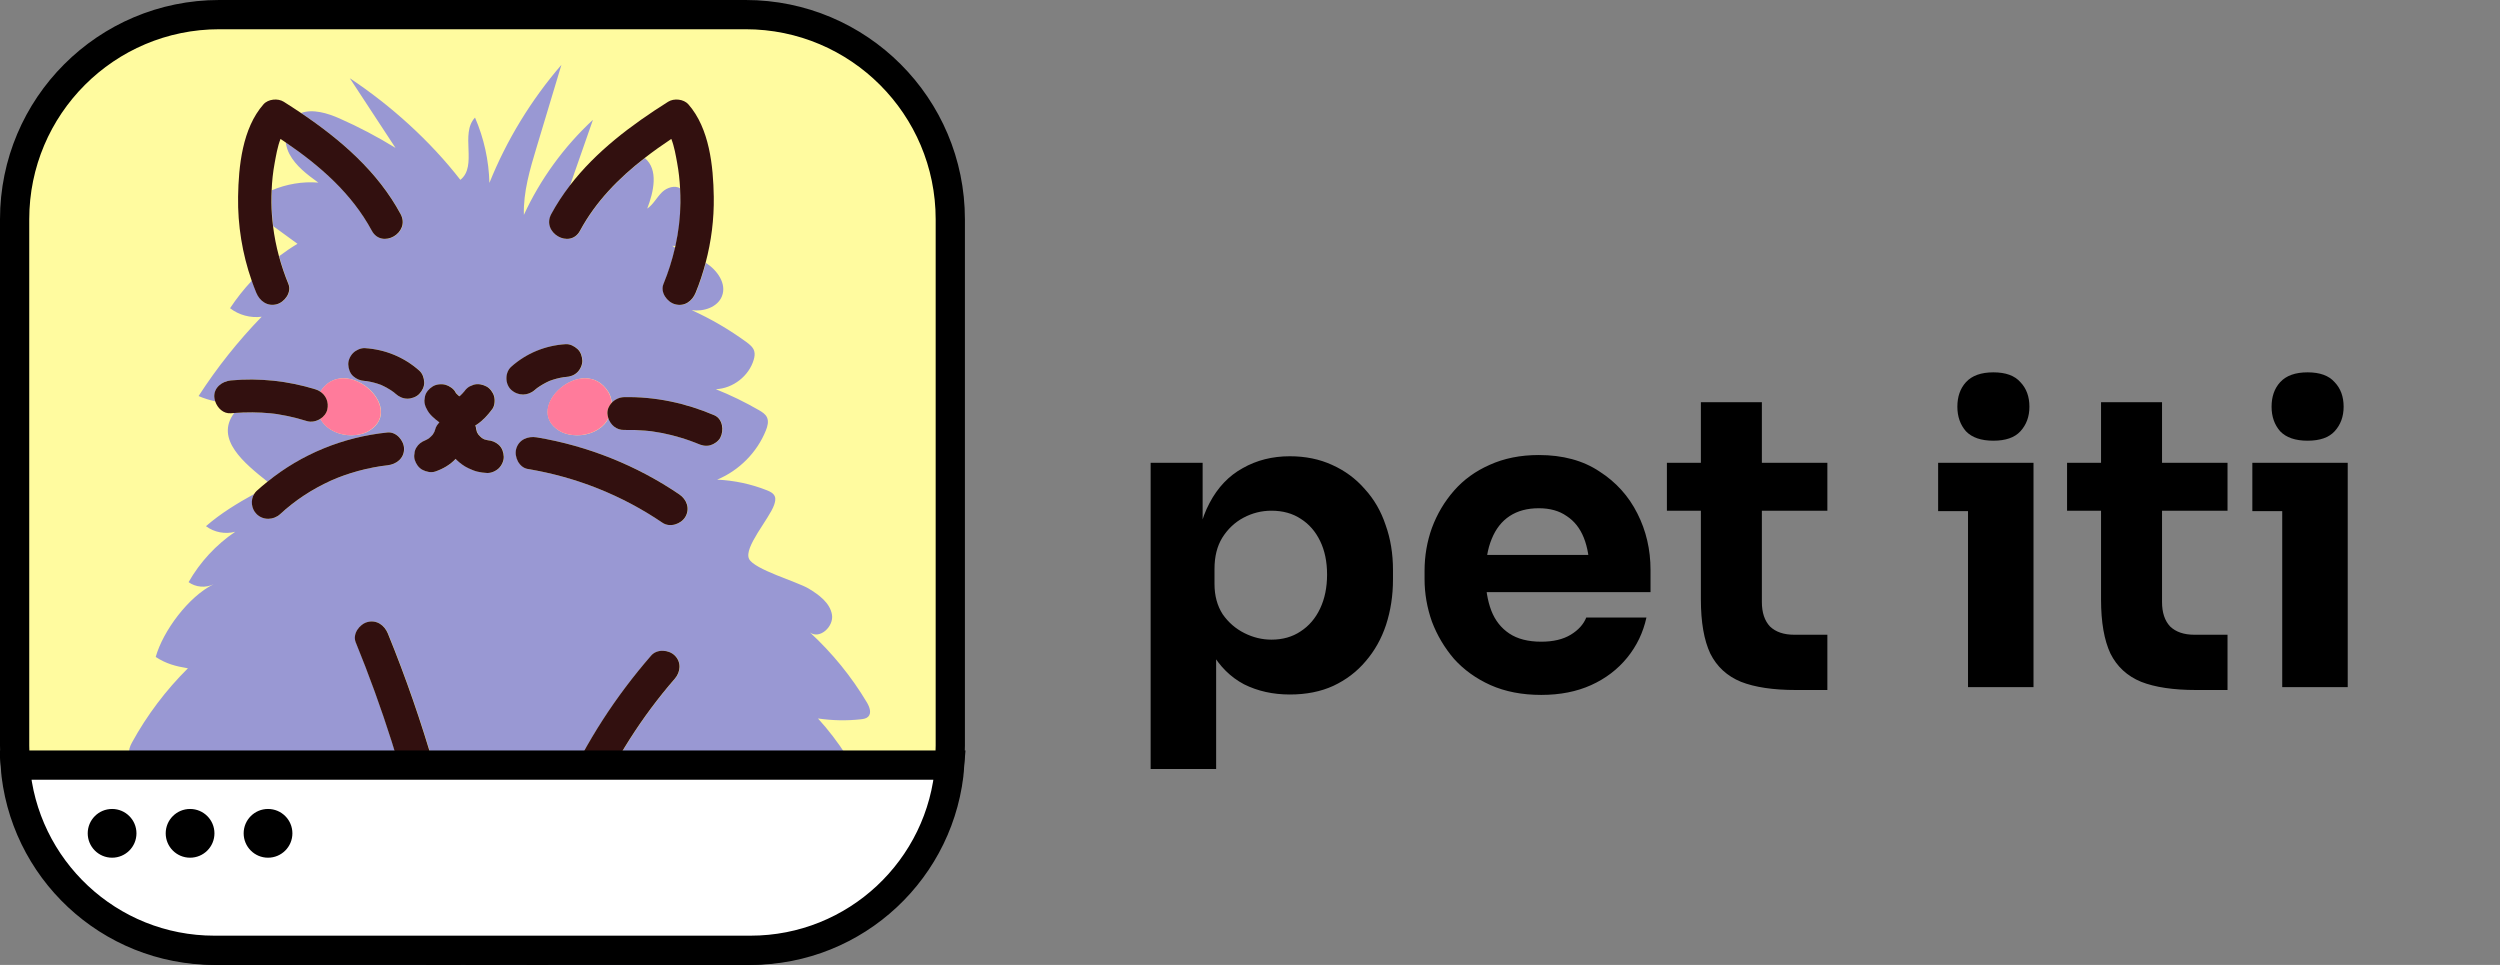<svg width="171" height="66" viewBox="0 0 171 66" fill="none" xmlns="http://www.w3.org/2000/svg">
<rect x="0" y="0" width="171" height="66" fill="#808080" stroke="none"/>
<path d="M78.704 52.6V31.656H82.26V38.292L81.784 38.264C81.859 36.733 82.176 35.445 82.736 34.4C83.296 33.336 84.052 32.543 85.004 32.02C85.956 31.479 87.029 31.208 88.224 31.208C89.288 31.208 90.249 31.404 91.108 31.796C91.986 32.188 92.732 32.739 93.348 33.448C93.983 34.139 94.459 34.96 94.776 35.912C95.112 36.845 95.28 37.872 95.28 38.992V39.636C95.28 40.737 95.121 41.773 94.804 42.744C94.487 43.696 94.02 44.527 93.404 45.236C92.807 45.945 92.07 46.505 91.192 46.916C90.334 47.308 89.344 47.504 88.224 47.504C87.067 47.504 86.022 47.271 85.088 46.804C84.174 46.319 83.436 45.591 82.876 44.62C82.316 43.631 82.008 42.38 81.952 40.868L83.184 42.548V52.6H78.704ZM86.964 43.752C87.73 43.752 88.392 43.565 88.952 43.192C89.531 42.819 89.979 42.296 90.296 41.624C90.614 40.952 90.772 40.177 90.772 39.3C90.772 38.423 90.614 37.657 90.296 37.004C89.979 36.351 89.54 35.847 88.98 35.492C88.42 35.119 87.748 34.932 86.964 34.932C86.292 34.932 85.657 35.091 85.06 35.408C84.463 35.725 83.978 36.183 83.604 36.78C83.249 37.359 83.072 38.068 83.072 38.908V39.944C83.072 40.747 83.259 41.437 83.632 42.016C84.024 42.576 84.519 43.005 85.116 43.304C85.713 43.603 86.329 43.752 86.964 43.752ZM105.42 47.532C104.113 47.532 102.956 47.308 101.948 46.86C100.958 46.412 100.128 45.815 99.456 45.068C98.802 44.303 98.298 43.453 97.944 42.52C97.608 41.568 97.44 40.597 97.44 39.608V39.048C97.44 38.021 97.608 37.041 97.944 36.108C98.298 35.156 98.802 34.307 99.456 33.56C100.109 32.813 100.921 32.225 101.892 31.796C102.881 31.348 104.001 31.124 105.252 31.124C106.894 31.124 108.276 31.497 109.396 32.244C110.534 32.972 111.402 33.933 112 35.128C112.597 36.304 112.896 37.592 112.896 38.992V40.504H99.316V37.956H110.18L108.724 39.132C108.724 38.217 108.593 37.433 108.332 36.78C108.07 36.127 107.678 35.632 107.156 35.296C106.652 34.941 106.017 34.764 105.252 34.764C104.468 34.764 103.805 34.941 103.264 35.296C102.722 35.651 102.312 36.173 102.032 36.864C101.752 37.536 101.612 38.367 101.612 39.356C101.612 40.271 101.742 41.073 102.004 41.764C102.265 42.436 102.676 42.959 103.236 43.332C103.796 43.705 104.524 43.892 105.42 43.892C106.241 43.892 106.913 43.733 107.436 43.416C107.958 43.099 108.313 42.707 108.5 42.24H112.616C112.392 43.267 111.953 44.181 111.3 44.984C110.646 45.787 109.825 46.412 108.836 46.86C107.846 47.308 106.708 47.532 105.42 47.532ZM122.836 47.196C121.287 47.196 120.036 47.009 119.084 46.636C118.132 46.244 117.432 45.6 116.984 44.704C116.555 43.789 116.34 42.557 116.34 41.008V27.512H120.512V41.176C120.512 41.904 120.699 42.464 121.072 42.856C121.464 43.229 122.015 43.416 122.724 43.416H124.992V47.196H122.836ZM114.016 34.932V31.656H124.992V34.932H114.016ZM134.612 47V31.656H139.092V47H134.612ZM132.568 34.96V31.656H139.092V34.96H132.568ZM136.348 30.144C135.508 30.144 134.883 29.929 134.472 29.5C134.08 29.052 133.884 28.492 133.884 27.82C133.884 27.129 134.08 26.569 134.472 26.14C134.883 25.692 135.508 25.468 136.348 25.468C137.188 25.468 137.804 25.692 138.196 26.14C138.607 26.569 138.812 27.129 138.812 27.82C138.812 28.492 138.607 29.052 138.196 29.5C137.804 29.929 137.188 30.144 136.348 30.144ZM150.207 47.196C148.658 47.196 147.407 47.009 146.455 46.636C145.503 46.244 144.803 45.6 144.355 44.704C143.926 43.789 143.711 42.557 143.711 41.008V27.512H147.883V41.176C147.883 41.904 148.07 42.464 148.443 42.856C148.835 43.229 149.386 43.416 150.095 43.416H152.363V47.196H150.207ZM141.387 34.932V31.656H152.363V34.932H141.387ZM156.104 47V31.656H160.584V47H156.104ZM154.06 34.96V31.656H160.584V34.96H154.06ZM157.84 30.144C157 30.144 156.375 29.929 155.964 29.5C155.572 29.052 155.376 28.492 155.376 27.82C155.376 27.129 155.572 26.569 155.964 26.14C156.375 25.692 157 25.468 157.84 25.468C158.68 25.468 159.296 25.692 159.688 26.14C160.099 26.569 160.304 27.129 160.304 27.82C160.304 28.492 160.099 29.052 159.688 29.5C159.296 29.929 158.68 30.144 157.84 30.144Z" fill="black"/>
<path d="M1 15C1 7.268 7.268 1 15 1H51C58.732 1 65 7.268 65 15V51C65 58.732 58.732 65 51 65H15C7.268 65 1 58.732 1 51V15Z" fill="#FFFB9F" stroke="black" stroke-width="2"/>
<mask id="mask0_742_1551" style="mask-type:alpha" maskUnits="userSpaceOnUse" x="0" y="0" width="66" height="66">
<rect width="66" height="66" rx="25" fill="#FFFB9F"/>
</mask>
<g mask="url(#mask0_742_1551)">
<path d="M15.996 61.391C16.196 61.341 16.397 61.292 16.597 61.243C16.799 61.189 17 61.189 17.203 61.243C17.295 61.28 17.386 61.318 17.476 61.356C17.647 61.455 17.784 61.589 17.885 61.759C17.923 61.849 17.962 61.938 18 62.027C18.047 62.176 18.055 62.325 18.021 62.474C18.013 62.623 17.968 62.762 17.886 62.892C17.815 63.023 17.716 63.127 17.592 63.207C17.482 63.306 17.353 63.373 17.203 63.408C17.175 63.416 17.145 63.422 17.117 63.43C17.401 64.141 17.443 65.227 17.456 66.29C17.596 65.865 17.738 65.439 17.878 65.014C18.076 64.416 18.655 64.09 19.282 64.23C19.554 64.29 19.825 64.513 19.963 64.745C20.106 64.986 20.167 65.341 20.078 65.61C19.828 66.368 19.577 67.127 19.327 67.886C19.129 68.484 18.55 68.81 17.923 68.67C17.79 68.639 17.656 68.57 17.537 68.48C17.552 68.602 17.57 68.717 17.593 68.822C17.679 69.215 17.79 69.633 18.097 69.9C18.424 70.185 18.836 70.211 19.259 70.103C19.259 69.731 19.259 69.36 19.259 68.988C19.259 68.359 19.781 67.893 20.399 67.866C20.683 67.854 21.008 68 21.205 68.194C21.413 68.397 21.539 68.701 21.539 68.988C21.539 69.905 21.539 70.822 21.539 71.74C21.539 72.131 21.337 72.459 21.035 72.658C21.405 72.999 21.896 73.189 22.377 73.056C22.854 72.925 23.203 72.531 23.538 72.132C23.291 71.958 23.03 71.806 22.75 71.686C22.608 71.63 22.476 71.555 22.364 71.446C22.305 71.371 22.246 71.295 22.186 71.219C22.02 70.965 22.005 70.642 22.071 70.354C22.133 70.087 22.359 69.82 22.595 69.684C22.825 69.551 23.213 69.471 23.474 69.57C23.799 69.695 24.122 69.831 24.421 70.01C24.717 70.187 24.997 70.399 25.257 70.624C25.453 70.795 25.633 70.984 25.796 71.187C26.012 71.458 26.217 71.73 26.381 72.036C26.474 72.208 26.518 72.385 26.525 72.566C26.613 72.464 26.715 72.374 26.822 72.312C27.104 72.15 27.389 72.148 27.701 72.199C29.208 72.445 30.545 73.385 31.381 74.626C31.625 74.987 31.569 75.43 31.349 75.775C31.407 75.817 31.462 75.865 31.521 75.906C32.023 75.028 32.4 74.082 32.64 73.104C33.292 73.995 34.038 74.949 35.123 75.201C35.67 75.329 36.289 75.145 36.722 74.799C36.664 74.75 36.611 74.697 36.554 74.65C36.47 74.58 36.385 74.511 36.298 74.446C36.249 74.412 36.171 74.356 36.139 74.333C35.733 74.047 35.307 73.789 34.866 73.559C34.638 73.44 34.406 73.332 34.172 73.227C34.161 73.222 34.158 73.221 34.151 73.217C34.109 73.2 34.067 73.184 34.027 73.168C33.9 73.119 33.773 73.072 33.645 73.027C33.174 72.863 32.692 72.733 32.204 72.631C31.579 72.501 31.277 71.813 31.407 71.25C31.55 70.634 32.228 70.345 32.811 70.466C35.048 70.93 37.13 72.041 38.776 73.6C39.041 73.851 39.132 74.196 39.086 74.526C39.657 74.82 40.341 74.985 40.911 74.709C41.082 74.626 41.219 74.486 41.322 74.326C41.102 74.228 40.882 74.133 40.658 74.047C40.082 73.824 39.683 73.303 39.861 72.666C40.013 72.124 40.691 71.66 41.264 71.882C42.042 72.183 42.791 72.538 43.513 72.934C43.518 72.894 43.521 72.856 43.529 72.815C43.658 72.262 44.373 71.822 44.933 72.031C46.838 72.742 48.571 73.74 50.131 75.031C50.619 75.435 50.518 76.203 50.131 76.618C49.69 77.091 48.974 76.995 48.518 76.618C48.425 76.54 48.33 76.464 48.235 76.388C48.196 76.358 48.157 76.328 48.118 76.297C47.953 76.175 47.787 76.053 47.618 75.937C47.568 75.901 47.513 75.872 47.461 75.837C48.955 77.276 50.203 78.959 51.132 80.827C51.251 80.87 51.374 80.895 51.499 80.868C52.005 80.761 52.085 80.062 51.902 79.586C51.72 79.11 51.388 78.639 51.488 78.139C51.884 78.495 52.299 78.861 52.811 79.02C53.322 79.18 53.962 79.073 54.257 78.631C54.409 78.402 54.451 78.122 54.48 77.85C54.657 76.219 54.552 74.558 54.171 72.959C54.729 73.655 55.953 73.451 56.502 72.749C57.05 72.047 57.063 71.07 56.889 70.202C56.716 69.334 56.381 68.494 56.313 67.611C56.937 68.168 57.758 68.503 58.598 68.545C58.591 65.939 58.002 63.337 56.883 60.975C57.479 61.243 58.226 61.496 58.739 61.098C59.316 60.651 59.133 59.759 58.859 59.089C58.113 57.268 57.075 55.563 55.795 54.055C56.922 54.526 58.178 54.695 59.391 54.538C58.566 52.565 57.396 50.732 55.95 49.143C56.919 49.287 57.908 49.307 58.882 49.2C59.059 49.18 59.249 49.15 59.377 49.028C59.639 48.778 59.475 48.344 59.289 48.036C58.235 46.273 56.922 44.661 55.406 43.263C56.074 43.748 57.043 42.851 56.907 42.044C56.771 41.237 56.022 40.686 55.315 40.26C54.533 39.789 51.598 38.956 51.238 38.233C50.852 37.454 52.627 35.469 52.946 34.547C53.013 34.353 53.072 34.139 52.995 33.95C52.906 33.732 52.669 33.618 52.449 33.532C51.368 33.105 50.214 32.86 49.052 32.808C50.559 32.181 51.789 30.938 52.387 29.439C52.501 29.153 52.591 28.826 52.461 28.547C52.355 28.323 52.129 28.181 51.912 28.055C50.966 27.508 49.981 27.028 48.964 26.622C50.139 26.568 51.231 25.717 51.555 24.605C51.611 24.411 51.645 24.204 51.588 24.011C51.509 23.745 51.273 23.558 51.048 23.393C49.884 22.543 48.631 21.812 47.314 21.215C48.127 21.329 49.081 21.015 49.38 20.263C49.721 19.41 49.07 18.491 48.279 17.977C48.094 18.675 47.868 19.363 47.593 20.031C47.36 20.595 46.842 20.991 46.189 20.815C45.644 20.668 45.161 19.996 45.393 19.435C45.727 18.622 45.991 17.79 46.185 16.942C46.115 16.901 46.047 16.857 45.979 16.812C46.054 16.825 46.133 16.825 46.214 16.818C46.426 15.851 46.545 14.866 46.555 13.867C46.558 13.542 46.548 13.216 46.531 12.891C46.179 12.648 45.615 12.824 45.288 13.142C44.923 13.496 44.691 13.982 44.27 14.269C44.713 13.116 45.055 11.606 44.108 10.813C42.334 12.19 40.76 13.791 39.687 15.783C38.998 17.062 37.03 15.926 37.717 14.65C38.087 13.965 38.512 13.32 38.981 12.71C39.507 11.205 40.031 9.701 40.557 8.196C38.573 10.034 36.958 12.257 35.833 14.699C35.789 13.129 36.246 11.592 36.7 10.086C37.267 8.203 37.833 6.319 38.401 4.435C36.328 6.839 34.656 9.578 33.476 12.51C33.437 10.977 33.102 9.452 32.491 8.043C31.444 9.147 32.687 11.357 31.488 12.301C29.427 9.645 26.753 7.226 23.927 5.351C24.969 6.939 26.011 8.527 27.052 10.116C25.825 9.36 24.546 8.686 23.224 8.102C22.398 7.737 21.395 7.437 20.593 7.729C23.318 9.563 25.852 11.747 27.415 14.651C28.103 15.928 26.134 17.061 25.445 15.784C24.081 13.246 21.907 11.346 19.543 9.734C19.584 10.012 19.666 10.285 19.794 10.53C20.229 11.355 21.012 11.938 21.772 12.49C20.691 12.402 19.592 12.592 18.596 13.014C18.584 13.297 18.576 13.58 18.579 13.864C18.585 14.403 18.625 14.939 18.69 15.469C19.242 15.872 19.795 16.275 20.347 16.676C19.914 16.936 19.497 17.22 19.094 17.522C19.27 18.168 19.485 18.805 19.743 19.43C19.975 19.995 19.487 20.665 18.946 20.811C18.303 20.984 17.775 20.588 17.543 20.026C17.43 19.752 17.325 19.475 17.228 19.194C16.678 19.78 16.179 20.413 15.736 21.082C16.339 21.55 17.138 21.765 17.898 21.664C16.284 23.328 14.837 25.149 13.583 27.09C13.953 27.248 14.338 27.369 14.732 27.453C14.698 27.351 14.674 27.246 14.669 27.143C14.639 26.498 15.217 26.075 15.809 26.021C17.751 25.841 19.742 26.057 21.602 26.635C21.718 26.671 21.82 26.726 21.915 26.787C21.916 26.786 21.916 26.785 21.916 26.784C23.596 24.169 27.783 27.856 25.283 29.45C25.016 29.621 24.703 29.712 24.388 29.752C23.581 29.854 22.71 29.604 22.168 29.008C22.07 28.9 21.99 28.777 21.919 28.65C21.644 28.824 21.302 28.895 20.995 28.8C20.552 28.663 20.106 28.545 19.652 28.451C19.433 28.406 19.214 28.366 18.993 28.331C18.949 28.325 18.849 28.311 18.818 28.306C18.722 28.294 18.627 28.283 18.531 28.273C17.695 28.189 16.855 28.186 16.017 28.252C14.675 30.043 16.728 31.698 18.303 32.95C20.639 31.053 23.479 29.895 26.507 29.582C27.123 29.518 27.647 30.147 27.647 30.704C27.647 31.357 27.119 31.764 26.507 31.826C25.937 31.885 25.17 32.032 24.508 32.213C23.858 32.391 23.188 32.627 22.645 32.874C21.337 33.471 20.192 34.225 19.175 35.164C18.726 35.581 18.01 35.605 17.562 35.164C17.199 34.807 17.132 34.208 17.398 33.781C16.238 34.424 15.11 35.102 14.088 35.991C14.647 36.413 15.412 36.558 16.09 36.371C14.777 37.261 13.677 38.451 12.899 39.819C13.382 40.17 14.066 40.23 14.603 39.965C12.891 40.807 11.147 43.166 10.65 44.936C11.355 45.398 12.013 45.575 12.853 45.711C11.344 47.208 10.054 48.919 9.035 50.775C8.896 51.029 8.757 51.336 8.884 51.597C9.028 51.9 9.445 51.964 9.777 51.891C10.108 51.819 10.422 51.653 10.762 51.646C10.165 52.288 9.64 52.992 9.192 53.741C9.201 53.753 9.212 53.763 9.219 53.776C11.151 56.584 13.435 59.131 15.996 61.391ZM31.646 68.988C31.616 65.791 32.428 62.634 33.978 59.826C34.679 58.555 36.649 59.69 35.948 60.96C34.587 63.425 33.9 66.186 33.928 68.989C33.942 70.435 31.661 70.432 31.646 68.988ZM46.166 46.428C43.905 49.03 42.049 51.965 40.637 55.093C39.951 56.612 39.39 58.186 38.934 59.786C38.448 61.492 37.953 63.322 37.926 65.101C37.904 66.547 35.623 66.546 35.645 65.101C35.674 63.185 36.17 61.211 36.683 59.37C37.184 57.578 37.832 55.833 38.589 54.132C40.093 50.758 42.121 47.638 44.553 44.84C44.956 44.378 45.756 44.436 46.166 44.84C46.626 45.292 46.567 45.968 46.166 46.428ZM46.889 35.357C46.595 35.852 45.836 36.104 45.329 35.76C42.558 33.877 39.44 32.634 36.119 32.082C35.508 31.981 35.172 31.24 35.322 30.701C35.497 30.075 36.119 29.817 36.726 29.917C40.213 30.497 43.57 31.844 46.48 33.821C46.989 34.167 47.221 34.8 46.889 35.357ZM41.601 26.786C41.752 27.019 41.828 27.286 41.847 27.559C42.065 27.325 42.378 27.173 42.702 27.166C44.837 27.124 46.917 27.57 48.871 28.404C49.456 28.653 49.541 29.456 49.281 29.94C49.15 30.183 48.864 30.383 48.599 30.456C48.279 30.542 48.012 30.468 47.72 30.342C47.708 30.337 47.703 30.335 47.694 30.331C47.636 30.307 47.577 30.284 47.519 30.261C47.424 30.225 47.327 30.189 47.232 30.154C47.007 30.073 46.78 29.999 46.55 29.931C46.125 29.803 45.692 29.698 45.257 29.612C45.037 29.569 44.816 29.534 44.594 29.502C44.551 29.497 44.481 29.488 44.445 29.485C44.343 29.473 44.24 29.463 44.138 29.455C43.661 29.415 43.183 29.402 42.703 29.41C42.181 29.421 41.773 29.062 41.624 28.605C41.549 28.749 41.46 28.888 41.35 29.009C40.808 29.605 39.937 29.855 39.13 29.753C38.815 29.713 38.502 29.621 38.235 29.451C35.734 27.86 39.921 24.171 41.601 26.786ZM34.986 25.082C36.022 24.161 37.31 23.631 38.702 23.542C39.003 23.522 39.294 23.677 39.509 23.87C39.733 24.073 39.829 24.373 39.843 24.664C39.856 24.944 39.707 25.263 39.509 25.458C39.288 25.675 39.006 25.767 38.702 25.787C38.656 25.79 38.61 25.796 38.565 25.8C38.235 25.853 37.913 25.939 37.601 26.055C37.301 26.19 37.017 26.352 36.751 26.543C36.701 26.585 36.649 26.625 36.6 26.668C36.126 27.09 35.461 27.097 34.987 26.668C34.548 26.273 34.542 25.477 34.986 25.082ZM29.086 27.101C29.152 26.815 29.367 26.585 29.61 26.431C29.852 26.277 30.216 26.244 30.489 26.317C30.733 26.384 31.064 26.593 31.17 26.834C31.18 26.857 31.198 26.877 31.21 26.898C31.264 26.954 31.317 27.011 31.377 27.06C31.4 27.074 31.42 27.092 31.444 27.105C31.449 27.101 31.454 27.098 31.46 27.095C31.574 26.991 31.682 26.88 31.779 26.761C31.874 26.628 31.988 26.514 32.133 26.431C32.224 26.393 32.315 26.355 32.406 26.317C32.699 26.224 33.019 26.294 33.285 26.431C33.532 26.559 33.736 26.841 33.809 27.101C33.88 27.354 33.859 27.745 33.694 27.966C33.379 28.391 33.059 28.753 32.612 29.047C32.586 29.065 32.554 29.078 32.526 29.094C32.558 29.174 32.577 29.257 32.583 29.343C32.598 29.417 32.617 29.489 32.641 29.561C32.668 29.613 32.698 29.666 32.731 29.716C32.806 29.803 32.889 29.886 32.977 29.96C33.03 29.992 33.085 30.023 33.141 30.051C33.218 30.076 33.296 30.096 33.376 30.111C33.669 30.134 33.919 30.238 34.137 30.434C34.361 30.637 34.458 30.938 34.471 31.228C34.483 31.508 34.335 31.827 34.137 32.022C33.941 32.215 33.614 32.364 33.331 32.35C33.108 32.339 32.881 32.311 32.664 32.257C32.459 32.205 32.26 32.118 32.069 32.033C31.768 31.898 31.49 31.687 31.254 31.462C31.228 31.439 31.207 31.408 31.182 31.382C30.805 31.788 30.317 32.068 29.792 32.249C29.503 32.348 29.174 32.271 28.913 32.135C28.65 31.998 28.479 31.736 28.389 31.465C28.341 31.316 28.334 31.166 28.369 31.016C28.375 30.867 28.42 30.728 28.504 30.598C28.642 30.365 28.855 30.217 29.101 30.118C29.191 30.077 29.277 30.029 29.362 29.977C29.454 29.9 29.54 29.815 29.619 29.725C29.659 29.663 29.695 29.599 29.729 29.534C29.749 29.477 29.771 29.422 29.787 29.365C29.834 29.18 29.939 29.023 30.071 28.891C30.069 28.889 30.065 28.888 30.063 28.886C29.732 28.637 29.375 28.35 29.203 27.963C29.1 27.788 29.048 27.599 29.047 27.396C29.059 27.301 29.072 27.202 29.086 27.101ZM27.079 26.943C27.03 26.898 26.979 26.858 26.927 26.816C26.661 26.625 26.377 26.464 26.079 26.329C25.766 26.213 25.443 26.126 25.113 26.073C25.067 26.069 25.021 26.064 24.976 26.06C24.661 26.04 24.4 25.94 24.169 25.731C23.945 25.528 23.849 25.228 23.836 24.937C23.823 24.657 23.972 24.338 24.169 24.143C24.363 23.952 24.695 23.797 24.976 23.815C26.367 23.904 27.657 24.433 28.692 25.355C28.917 25.555 29.013 25.859 29.026 26.149C29.039 26.448 28.891 26.729 28.692 26.943C28.499 27.149 28.166 27.271 27.886 27.271C27.579 27.272 27.303 27.142 27.079 26.943ZM25.143 42.554C25.785 42.38 26.316 42.775 26.546 43.338C28.992 49.334 30.791 55.571 31.911 61.937C32.016 62.536 31.756 63.145 31.114 63.318C31.005 63.347 30.887 63.353 30.769 63.346C30.996 64.102 31.221 64.858 31.449 65.613C31.87 67.003 29.668 67.592 29.25 66.21C28.789 64.688 28.339 63.161 27.864 61.642C27.447 60.311 26.968 59.022 26.153 57.871C25.8 57.371 26.063 56.623 26.563 56.335C27.124 56.012 27.771 56.241 28.123 56.738C28.343 57.05 28.543 57.375 28.727 57.709C27.635 53.014 26.172 48.408 24.348 43.936C24.116 43.369 24.599 42.701 25.143 42.554Z" fill="#9998D3"/>
<g clip-path="url(#clip0_742_1551)">
<path d="M38.221 29.449C38.487 29.62 38.801 29.711 39.116 29.751C39.923 29.853 40.794 29.603 41.336 29.006C41.446 28.886 41.535 28.747 41.61 28.602C41.577 28.5 41.553 28.395 41.548 28.286C41.535 28.005 41.651 27.753 41.833 27.556C41.813 27.283 41.736 27.016 41.587 26.783C39.907 24.169 35.72 27.856 38.221 29.449Z" fill="#FF7B9B"/>
<path d="M22.385 28.015C22.324 28.281 22.139 28.501 21.906 28.649C21.977 28.776 22.057 28.898 22.155 29.006C22.697 29.603 23.568 29.853 24.375 29.751C24.689 29.711 25.003 29.619 25.27 29.449C27.77 27.856 23.582 24.169 21.903 26.783C21.902 26.784 21.902 26.785 21.902 26.786C22.302 27.051 22.499 27.52 22.385 28.015Z" fill="#FF7B9B"/>
<path d="M30.048 28.887C30.05 28.889 30.053 28.89 30.055 28.892C29.924 29.025 29.818 29.181 29.771 29.366C29.757 29.423 29.734 29.478 29.714 29.535C29.68 29.599 29.644 29.664 29.603 29.726C29.524 29.816 29.439 29.901 29.346 29.978C29.263 30.031 29.176 30.078 29.085 30.12C28.84 30.218 28.628 30.367 28.488 30.601C28.405 30.729 28.36 30.868 28.353 31.018C28.319 31.168 28.326 31.317 28.373 31.467C28.463 31.738 28.634 32 28.898 32.137C29.159 32.272 29.488 32.349 29.777 32.251C30.301 32.07 30.79 31.791 31.167 31.384C31.192 31.409 31.213 31.44 31.238 31.465C31.474 31.689 31.753 31.899 32.054 32.035C32.245 32.12 32.443 32.209 32.648 32.259C32.866 32.313 33.093 32.341 33.316 32.352C33.599 32.366 33.925 32.217 34.122 32.024C34.32 31.829 34.469 31.51 34.456 31.23C34.443 30.94 34.346 30.638 34.122 30.436C33.904 30.24 33.655 30.137 33.361 30.113C33.282 30.098 33.203 30.078 33.126 30.053C33.07 30.025 33.015 29.995 32.962 29.962C32.873 29.888 32.791 29.806 32.715 29.718C32.683 29.667 32.654 29.616 32.625 29.563C32.601 29.491 32.583 29.419 32.567 29.346C32.562 29.259 32.542 29.176 32.511 29.096C32.539 29.08 32.57 29.067 32.597 29.05C33.043 28.755 33.363 28.393 33.679 27.969C33.843 27.747 33.864 27.356 33.794 27.104C33.72 26.843 33.516 26.561 33.269 26.433C33.005 26.296 32.684 26.226 32.391 26.32C32.299 26.357 32.208 26.395 32.117 26.433C31.972 26.517 31.859 26.631 31.764 26.763C31.666 26.883 31.559 26.993 31.445 27.097C31.439 27.1 31.434 27.104 31.428 27.107C31.405 27.093 31.384 27.076 31.361 27.062C31.302 27.012 31.247 26.957 31.194 26.901C31.182 26.879 31.166 26.859 31.155 26.836C31.048 26.596 30.718 26.386 30.473 26.32C30.2 26.246 29.837 26.279 29.595 26.433C29.351 26.587 29.137 26.817 29.071 27.104C29.057 27.203 29.044 27.302 29.03 27.403C29.032 27.606 29.083 27.795 29.186 27.97C29.36 28.351 29.716 28.638 30.048 28.887Z" fill="#32100F"/>
<path d="M28.68 26.941C28.88 26.727 29.028 26.446 29.015 26.147C29.001 25.857 28.905 25.553 28.68 25.353C27.644 24.432 26.355 23.902 24.963 23.813C24.682 23.794 24.35 23.95 24.157 24.141C23.959 24.336 23.81 24.655 23.823 24.935C23.836 25.226 23.933 25.526 24.157 25.729C24.388 25.937 24.648 26.037 24.963 26.058C25.009 26.061 25.055 26.067 25.1 26.071C25.431 26.124 25.753 26.21 26.066 26.327C26.364 26.462 26.649 26.624 26.914 26.814C26.965 26.856 27.017 26.896 27.067 26.941C27.291 27.14 27.566 27.269 27.873 27.269C28.153 27.27 28.487 27.147 28.68 26.941Z" fill="#32100F"/>
<path d="M36.586 26.667C36.635 26.624 36.687 26.584 36.737 26.542C37.004 26.351 37.288 26.189 37.586 26.054C37.899 25.937 38.221 25.851 38.551 25.799C38.597 25.795 38.642 25.789 38.688 25.786C38.992 25.767 39.274 25.674 39.495 25.458C39.692 25.263 39.841 24.944 39.829 24.664C39.816 24.373 39.72 24.072 39.495 23.87C39.28 23.677 38.99 23.522 38.688 23.542C37.296 23.63 36.007 24.16 34.971 25.082C34.528 25.477 34.532 26.273 34.971 26.669C35.447 27.096 36.112 27.088 36.586 26.667Z" fill="#32100F"/>
<path d="M46.467 33.819C43.557 31.841 40.2 30.495 36.713 29.915C36.106 29.814 35.485 30.072 35.309 30.699C35.159 31.238 35.495 31.979 36.106 32.08C39.426 32.633 42.544 33.875 45.316 35.757C45.823 36.102 46.582 35.85 46.876 35.355C47.207 34.797 46.975 34.163 46.467 33.819Z" fill="#32100F"/>
<path d="M41.61 28.604C41.759 29.061 42.166 29.42 42.689 29.409C43.167 29.4 43.647 29.413 44.124 29.454C44.227 29.462 44.328 29.472 44.431 29.484C44.467 29.487 44.537 29.496 44.58 29.501C44.801 29.532 45.023 29.568 45.243 29.611C45.678 29.695 46.111 29.802 46.536 29.93C46.766 29.998 46.993 30.072 47.218 30.153C47.314 30.188 47.41 30.224 47.505 30.26C47.563 30.283 47.622 30.306 47.68 30.329C47.69 30.334 47.695 30.336 47.706 30.341C47.998 30.465 48.265 30.541 48.585 30.455C48.849 30.382 49.136 30.181 49.267 29.939C49.526 29.455 49.442 28.652 48.857 28.403C46.903 27.569 44.823 27.123 42.688 27.165C42.364 27.172 42.05 27.324 41.833 27.558C41.651 27.755 41.535 28.008 41.548 28.288C41.552 28.396 41.578 28.501 41.61 28.604Z" fill="#32100F"/>
<path d="M17.553 35.164C18 35.605 18.715 35.581 19.166 35.164C20.182 34.225 21.327 33.471 22.635 32.874C23.179 32.627 23.847 32.391 24.499 32.213C25.16 32.032 25.926 31.885 26.497 31.826C27.109 31.762 27.637 31.355 27.637 30.704C27.637 30.147 27.114 29.517 26.497 29.582C23.469 29.895 20.63 31.053 18.293 32.949C18.043 33.153 17.793 33.358 17.555 33.578C17.489 33.639 17.436 33.709 17.39 33.782C17.121 34.208 17.189 34.807 17.553 35.164Z" fill="#32100F"/>
<path d="M18.52 28.272C18.615 28.282 18.711 28.293 18.806 28.304C18.838 28.31 18.938 28.324 18.982 28.33C19.203 28.365 19.422 28.405 19.64 28.45C20.093 28.544 20.541 28.662 20.983 28.799C21.291 28.895 21.633 28.823 21.907 28.649C22.141 28.501 22.325 28.28 22.387 28.015C22.501 27.52 22.305 27.051 21.904 26.787C21.81 26.724 21.707 26.67 21.59 26.635C19.73 26.057 17.74 25.841 15.797 26.021C15.205 26.076 14.628 26.498 14.657 27.143C14.662 27.247 14.687 27.351 14.721 27.453C14.87 27.908 15.28 28.314 15.799 28.266C15.868 28.259 15.938 28.257 16.008 28.25C16.843 28.186 17.684 28.188 18.52 28.272Z" fill="#32100F"/>
<path d="M39.674 15.778C40.747 13.785 42.321 12.185 44.095 10.808C44.684 10.35 45.295 9.916 45.918 9.502C46.128 10.04 46.226 10.649 46.321 11.166C46.426 11.734 46.487 12.309 46.518 12.887C46.534 13.212 46.545 13.537 46.542 13.863C46.532 14.862 46.413 15.847 46.2 16.814C46.192 16.855 46.181 16.897 46.171 16.938C45.977 17.784 45.713 18.618 45.379 19.43C45.147 19.992 45.63 20.664 46.175 20.811C46.827 20.987 47.346 20.59 47.579 20.026C47.854 19.359 48.079 18.671 48.264 17.972C48.654 16.501 48.846 14.979 48.822 13.461C48.789 11.368 48.529 8.779 47.083 7.135C46.766 6.775 46.102 6.706 45.7 6.96C43.196 8.536 40.761 10.362 38.968 12.703C38.501 13.314 38.074 13.958 37.704 14.644C37.017 15.92 38.986 17.055 39.674 15.778Z" fill="#32100F"/>
<path d="M18.931 20.809C19.472 20.663 19.96 19.994 19.727 19.429C19.47 18.805 19.255 18.168 19.079 17.521C18.896 16.846 18.761 16.16 18.675 15.467C18.609 14.937 18.57 14.401 18.564 13.862C18.561 13.579 18.569 13.295 18.581 13.012C18.607 12.393 18.67 11.775 18.784 11.166C18.88 10.649 18.978 10.04 19.187 9.502C19.301 9.578 19.415 9.655 19.528 9.733C21.893 11.344 24.067 13.244 25.431 15.778C26.119 17.054 28.089 15.921 27.401 14.645C25.837 11.741 23.305 9.555 20.579 7.722C20.192 7.461 19.8 7.207 19.406 6.959C19.008 6.707 18.343 6.772 18.024 7.134C16.578 8.776 16.318 11.367 16.285 13.46C16.255 15.402 16.572 17.356 17.214 19.193C17.311 19.472 17.416 19.751 17.529 20.025C17.759 20.586 18.288 20.983 18.931 20.809Z" fill="#32100F"/>
<path d="M28.711 57.706C28.529 57.372 28.329 57.047 28.107 56.735C27.756 56.238 27.109 56.009 26.547 56.332C26.047 56.619 25.783 57.368 26.138 57.868C26.952 59.019 27.433 60.307 27.848 61.639C28.323 63.157 28.772 64.684 29.234 66.207C29.652 67.589 31.855 67 31.433 65.61C31.205 64.855 30.98 64.099 30.753 63.343C30.872 63.35 30.989 63.344 31.099 63.315C31.741 63.141 32.001 62.534 31.895 61.934C30.775 55.567 28.976 49.331 26.53 43.334C26.301 42.772 25.77 42.377 25.127 42.55C24.584 42.697 24.1 43.366 24.33 43.932C26.156 48.405 27.62 53.011 28.711 57.706Z" fill="#32100F"/>
<path d="M33.965 59.822C32.415 62.63 31.603 65.789 31.634 68.985C31.648 70.429 33.928 70.432 33.915 68.985C33.888 66.181 34.575 63.421 35.935 60.955C36.635 59.686 34.667 58.551 33.965 59.822Z" fill="#32100F"/>
<path d="M44.541 44.838C42.109 47.636 40.08 50.755 38.577 54.13C37.819 55.831 37.17 57.576 36.671 59.368C36.157 61.208 35.661 63.183 35.633 65.099C35.611 66.544 37.892 66.545 37.914 65.099C37.941 63.319 38.435 61.49 38.922 59.784C39.377 58.185 39.939 56.609 40.625 55.091C42.038 51.964 43.892 49.028 46.154 46.425C46.555 45.965 46.614 45.29 46.154 44.838C45.744 44.434 44.943 44.376 44.541 44.838Z" fill="#32100F"/>
</g>
</g>
<path d="M64.964 52.333C64.452 59.414 58.545 65 51.333 65H14.667C7.455 65 1.548 59.414 1.036 52.333H64.964Z" fill="white" stroke="black" stroke-width="2"/>
<circle cx="7.667" cy="57" r="1.667" fill="black"/>
<circle cx="13.001" cy="57" r="1.667" fill="black"/>
<circle cx="18.333" cy="57" r="1.667" fill="black"/>
<defs>
<clipPath id="clip0_742_1551">
<rect width="34.752" height="63.263" fill="white" transform="translate(14.654 6.808)"/>
</clipPath>
</defs>
</svg>

